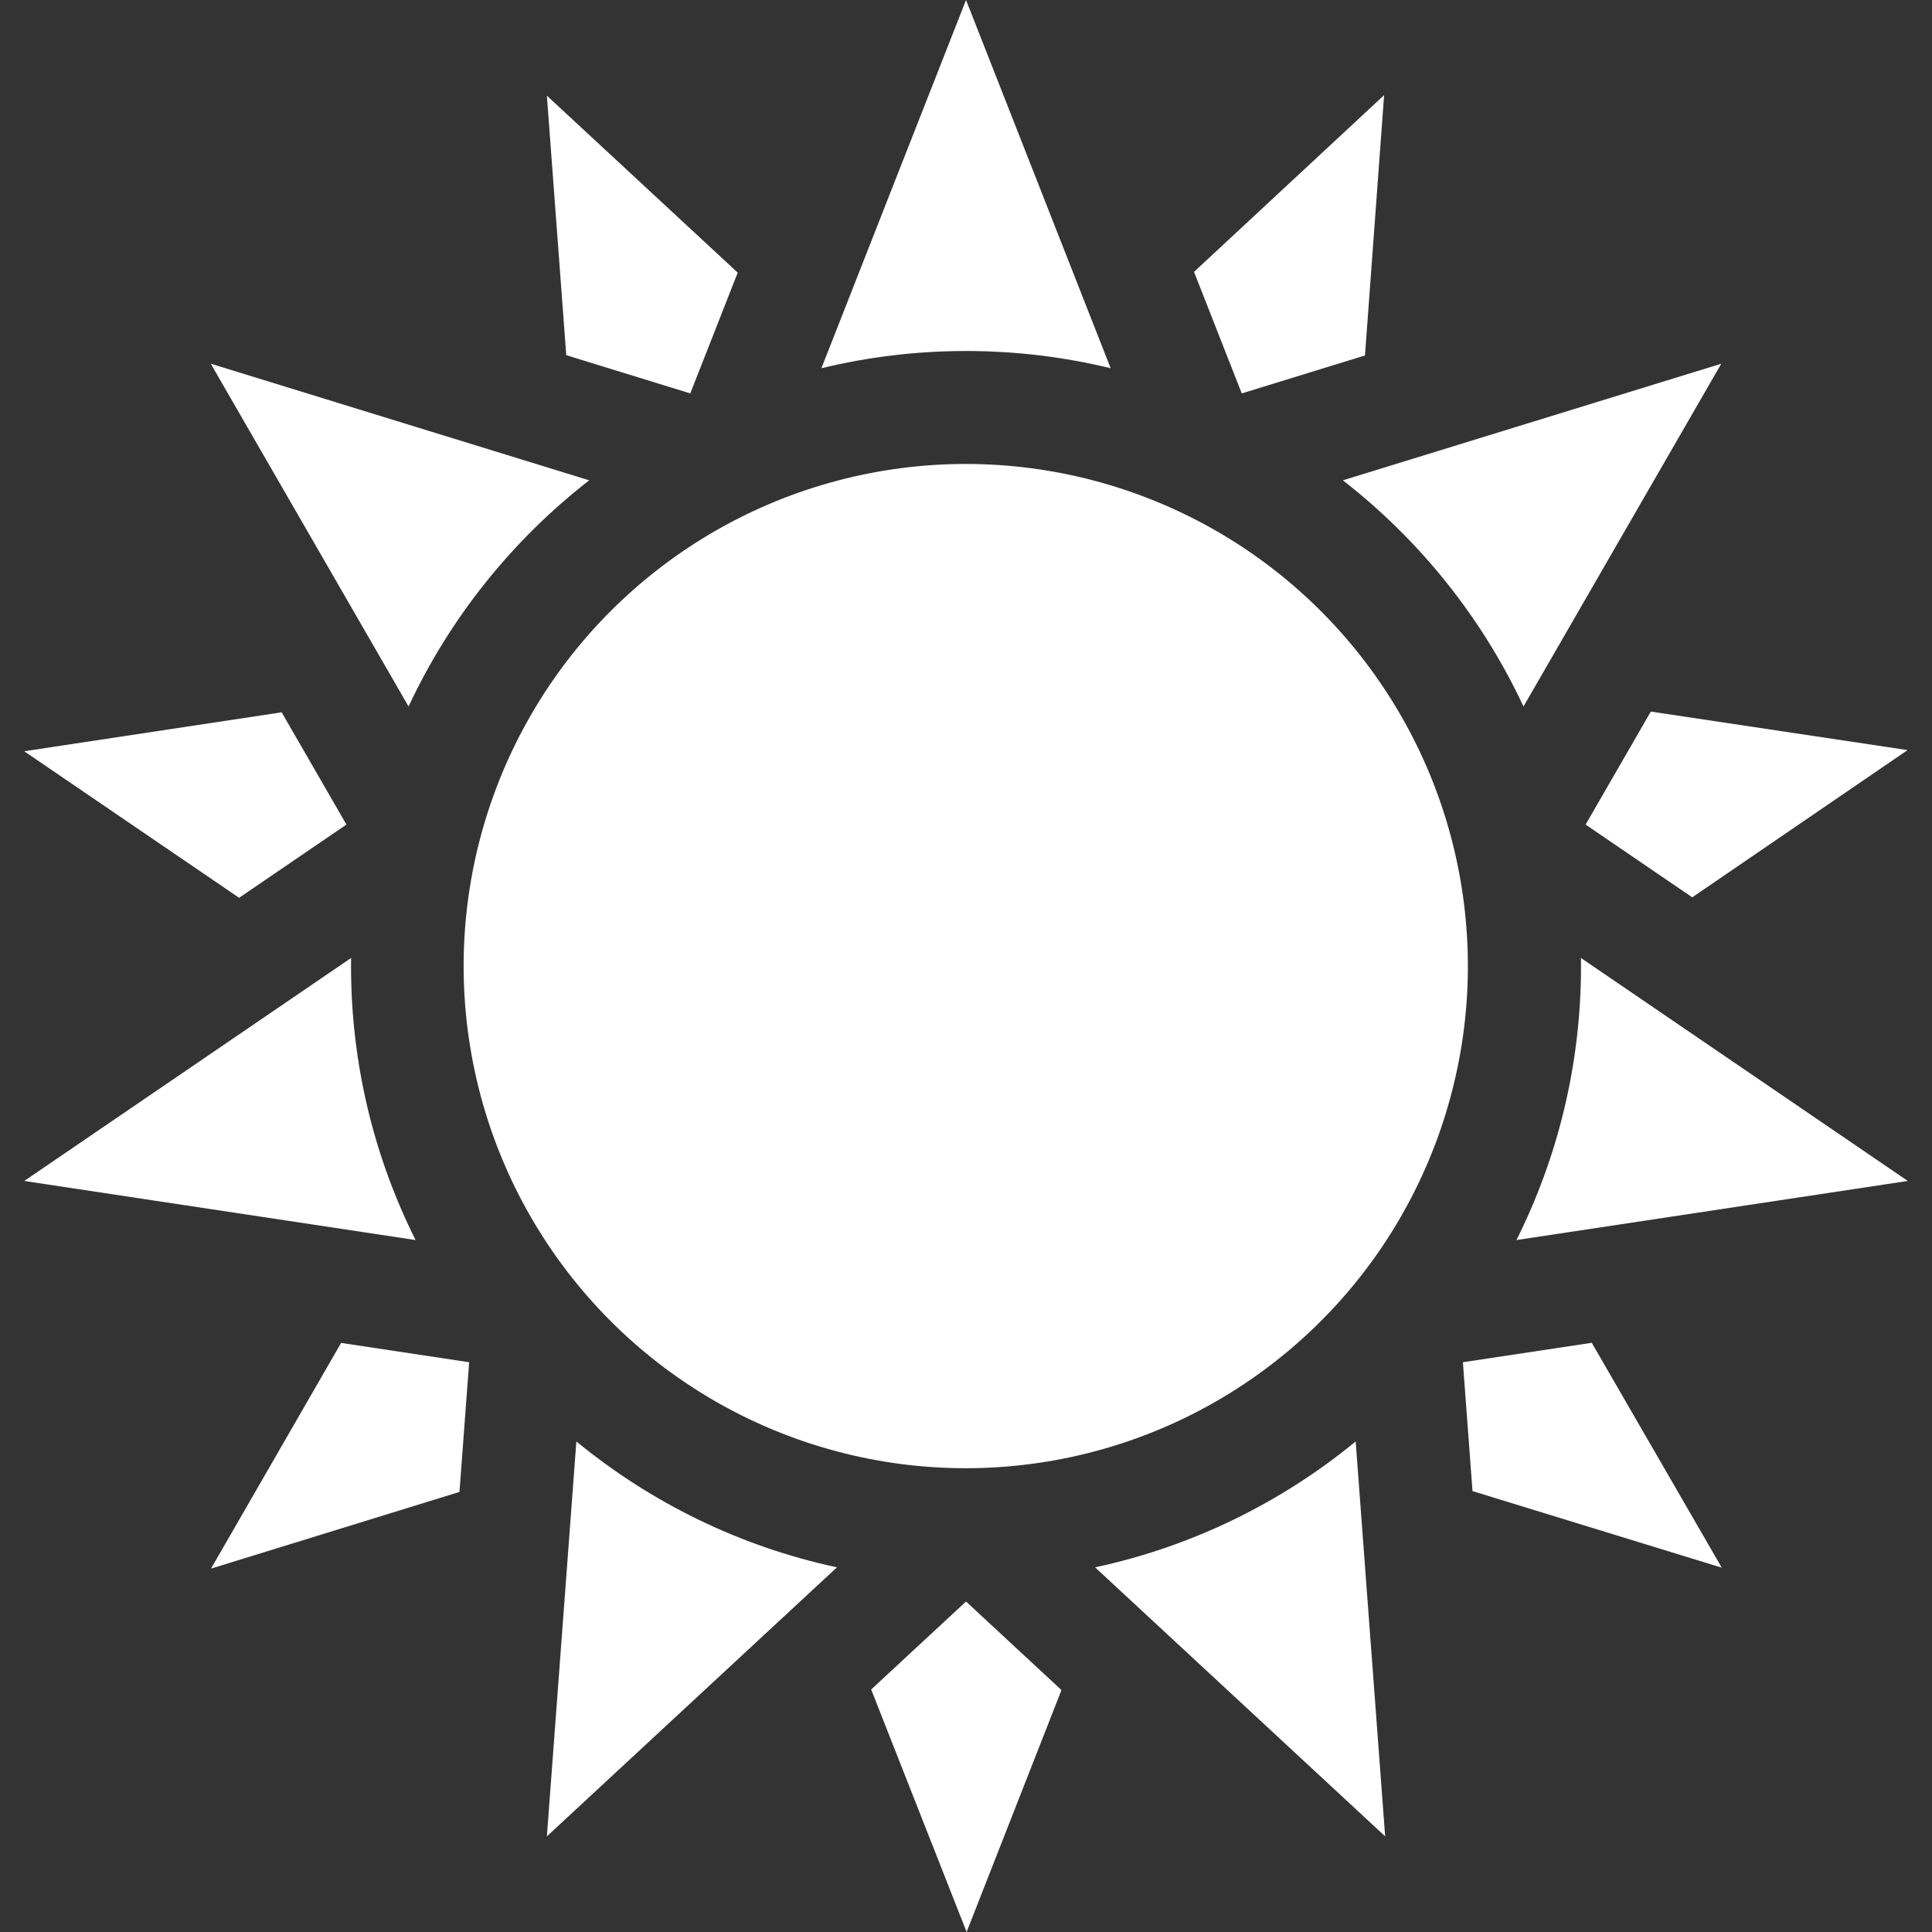 <svg id="Capa_1" enable-background="new 0 0 512 512" fill="white" height="512" viewBox="0 0 512 512" width="512" xmlns="http://www.w3.org/2000/svg"><rect x="0" y="0" width="512" height="512" fill="#333333" stroke="none"/><g><path d="m361.735 94.196 5.067-68.979-50.375 46.829 12.654 32.213z"/><ellipse cx="256.006" cy="256" rx="133.082" ry="133.083" transform="matrix(.987 -.16 .16 .987 -37.701 44.313)"/><path d="m182.931 104.259 12.572-32.007-50.575-46.9 5.136 68.779z"/><path d="m294.335 97.583-38.329-97.583-38.329 97.583c12.297-2.976 25.13-4.564 38.329-4.564s26.032 1.588 38.329 4.564z"/><path d="m505.588 312.965-86.628-59.096c.009.71.027 1.419.027 2.131 0 26.081-6.168 50.745-17.106 72.626z"/><path d="m403.743 187.226 52.412-90.839-100.285 30.903c20.344 15.82 36.849 36.349 47.873 59.936z"/><path d="m420.203 218.523 28.257 19.277 57.071-39.018-68.05-10.205z"/><path d="m230.871 447.729 25.291 64.271 25.141-64.121-25.297-23.459z"/><path d="m144.931 486.648 76.874-71.289c-25.8-5.531-49.355-17.181-69.061-33.36z"/><path d="m290.206 415.36 76.874 71.289-7.812-104.649c-19.706 16.179-43.262 27.828-69.062 33.36z"/><path d="m387.682 361.008 2.549 34.148 66.054 20.295-34.453-59.6z"/><path d="m156.142 127.29-100.286-30.904 52.413 90.84c11.024-23.586 27.529-44.115 47.873-59.936z"/><path d="m91.809 218.523-17.167-29.754-68.23 10.319 56.956 38.837z"/><path d="m55.922 415.697 65.843-20.32 2.566-34.369-33.932-5.124z"/><path d="m93.025 256c0-.713.018-1.421.027-2.132l-86.627 59.097 103.707 15.661c-10.939-21.881-17.107-46.545-17.107-72.626z"/></g></svg>